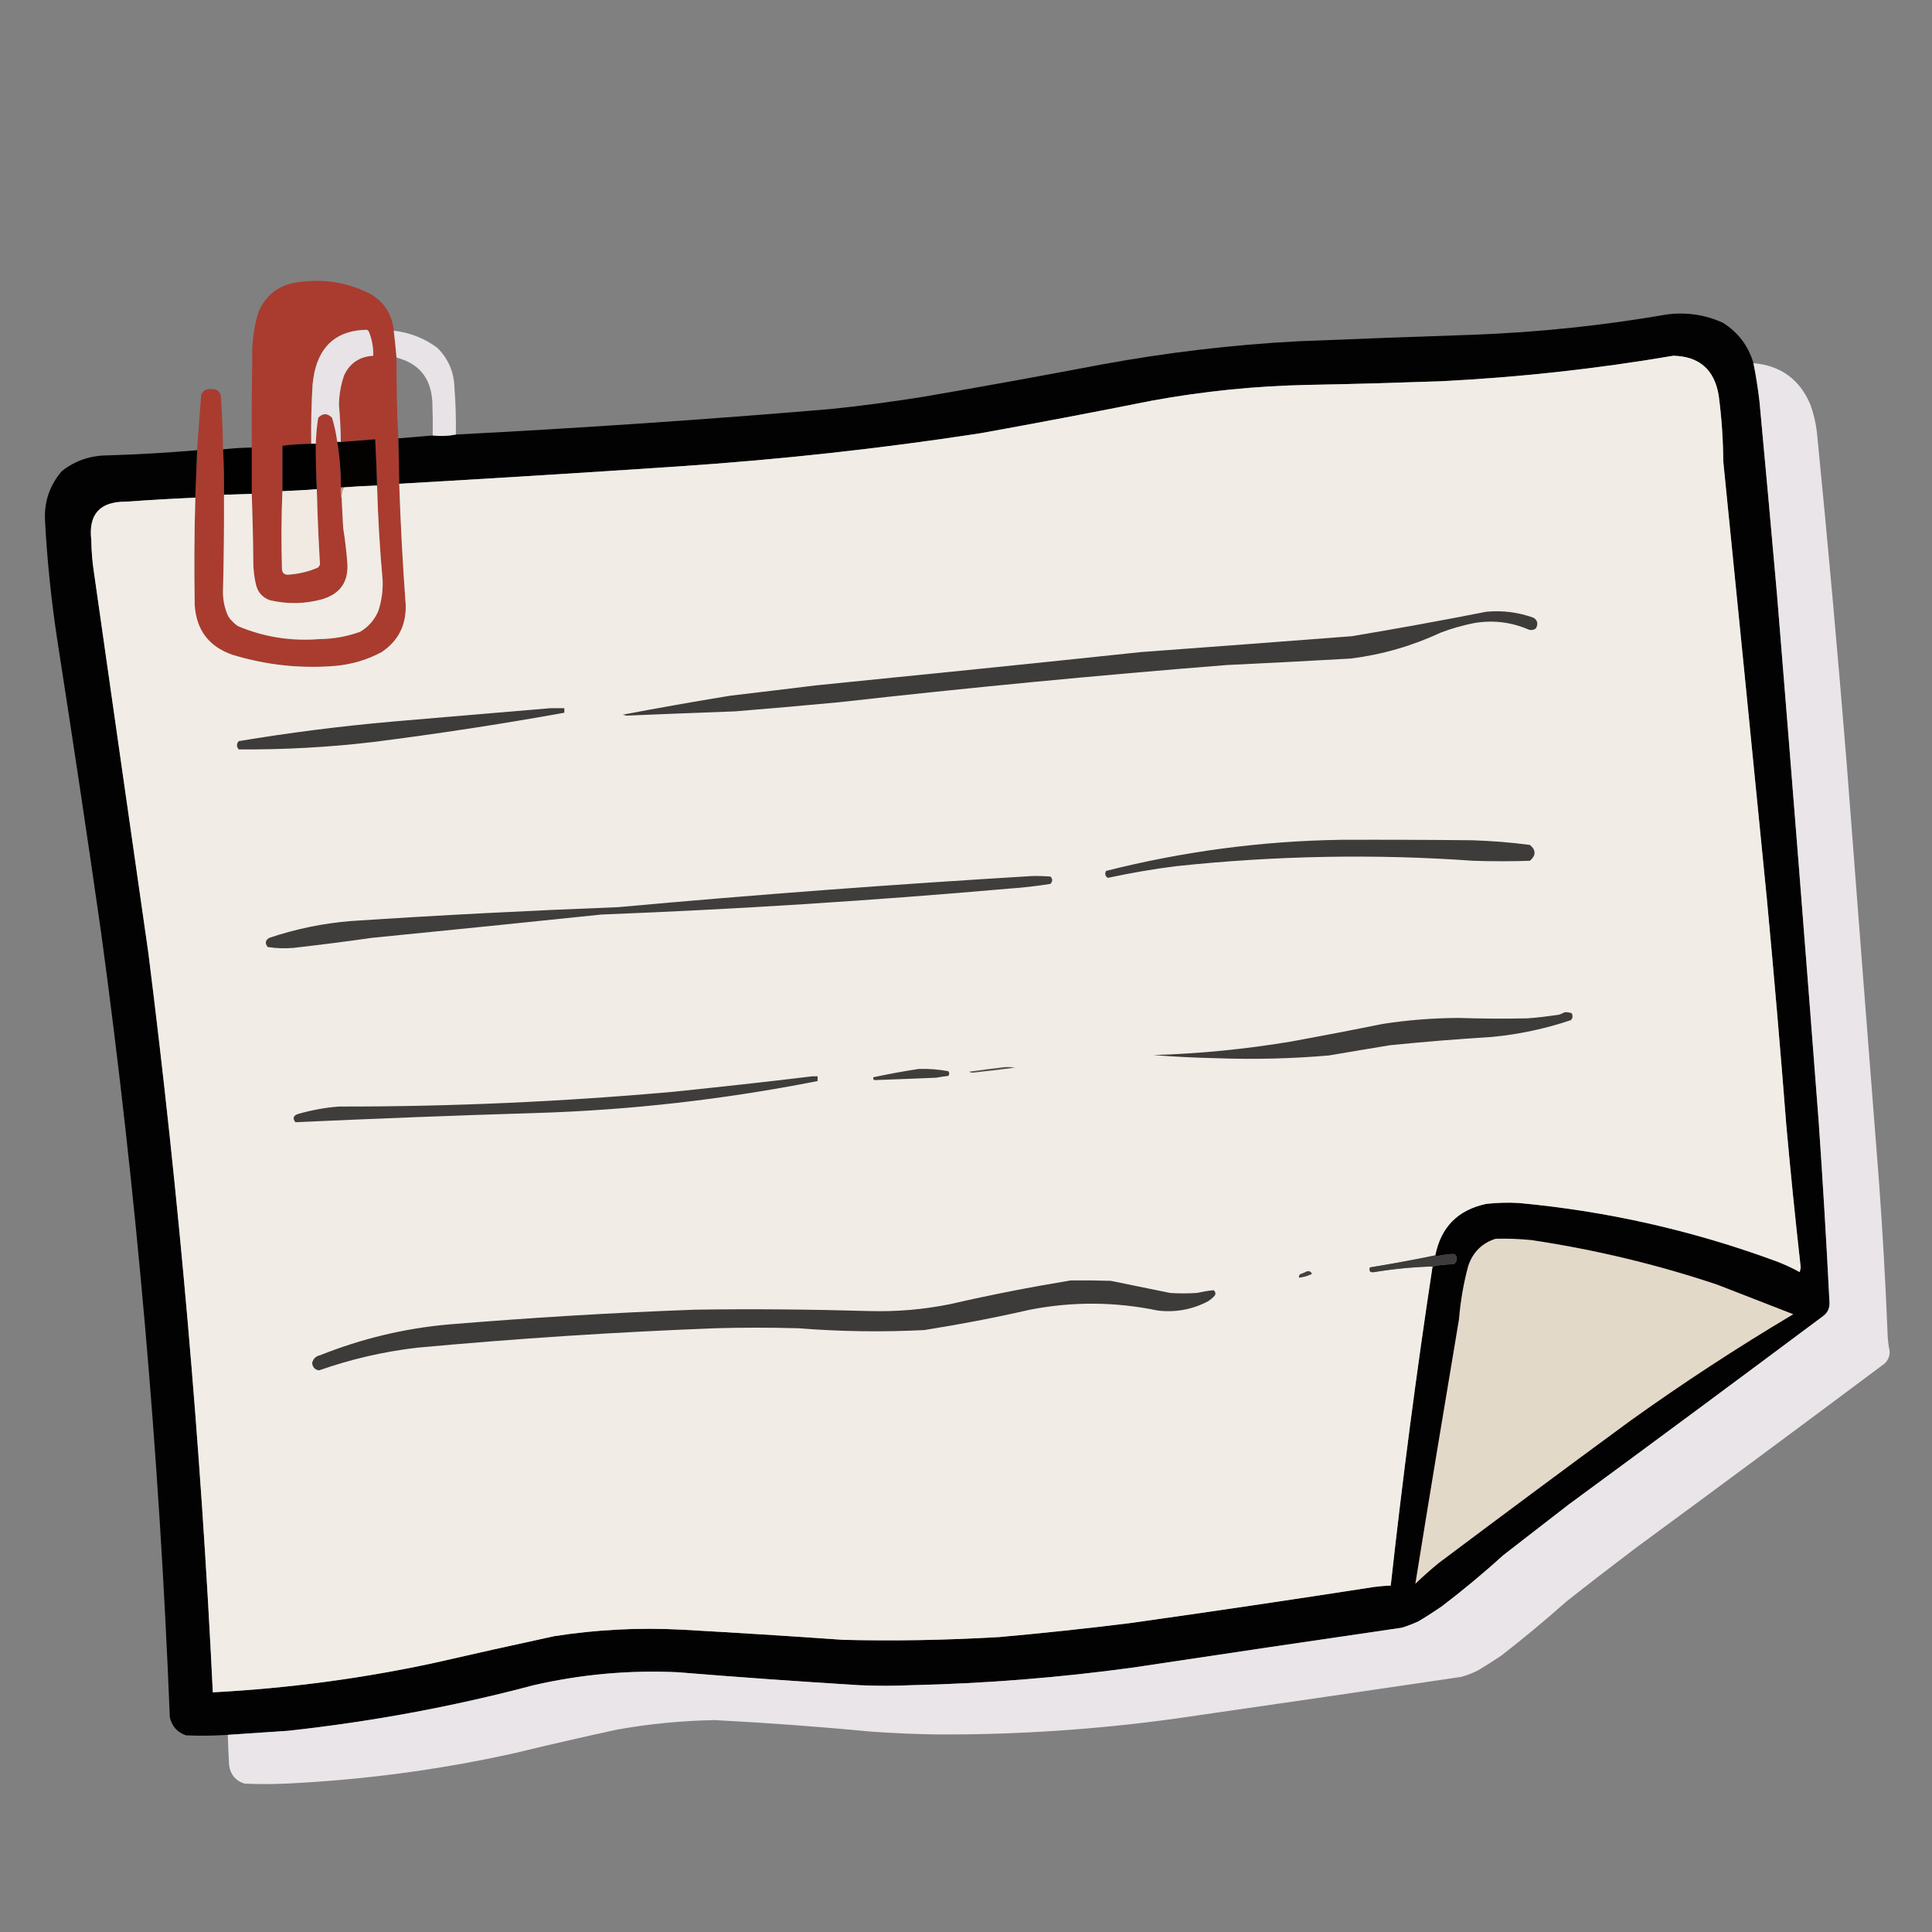 <?xml version="1.0" encoding="UTF-8"?>
<svg xmlns="http://www.w3.org/2000/svg" xmlns:xlink="http://www.w3.org/1999/xlink" width="50pt" height="50pt" viewBox="0 0 50 50" version="1.1">
<rect x="0" y="0" width="50" height="50" fill="#808080" stroke="none"/>
<defs>
<filter id="alpha" filterUnits="objectBoundingBox" x="0%" y="0%" width="100%" height="100%">
  <feColorMatrix type="matrix" in="SourceGraphic" values="0 0 0 0 1 0 0 0 0 1 0 0 0 0 1 0 0 0 1 0"/>
</filter>
<mask id="mask0">
  <g filter="url(#alpha)">
<rect x="0" y="0" width="50" height="50" style="fill:rgb(0%,0%,0%);fill-opacity:0.988;stroke:none;"/>
  </g>
</mask>
<clipPath id="clip1">
  <rect width="50" height="50"/>
</clipPath>
<g id="surface6" clip-path="url(#clip1)">
<path style=" stroke:none;fill-rule:evenodd;fill:rgb(66.275%,23.137%,18.039%);fill-opacity:1;" d="M 10.191 8.559 C 10.219 8.793 10.242 9.023 10.262 9.254 C 10.258 9.949 10.273 10.645 10.309 11.344 C 10.32 11.734 10.328 12.125 10.332 12.52 C 10.367 13.562 10.422 14.609 10.5 15.652 C 10.516 16.176 10.309 16.586 9.879 16.875 C 9.504 17.078 9.102 17.195 8.676 17.234 C 7.77 17.309 6.883 17.211 6.012 16.945 C 5.406 16.734 5.082 16.305 5.039 15.664 C 5.023 14.734 5.027 13.805 5.055 12.879 C 5.07 12.469 5.086 12.062 5.102 11.652 C 5.133 11.176 5.168 10.695 5.207 10.215 C 5.258 10.105 5.344 10.059 5.461 10.07 C 5.594 10.059 5.676 10.113 5.715 10.238 C 5.746 10.703 5.766 11.164 5.773 11.629 C 5.793 12.023 5.801 12.414 5.797 12.805 C 5.801 13.609 5.793 14.414 5.773 15.219 C 5.758 15.473 5.801 15.719 5.906 15.949 C 5.973 16.051 6.059 16.133 6.156 16.203 C 6.832 16.488 7.535 16.598 8.27 16.539 C 8.633 16.535 8.984 16.473 9.324 16.348 C 9.539 16.219 9.695 16.039 9.793 15.805 C 9.875 15.551 9.914 15.285 9.902 15.016 C 9.828 14.199 9.781 13.383 9.758 12.566 C 9.75 12.164 9.73 11.766 9.711 11.367 C 9.664 10.645 9.648 9.926 9.66 9.207 C 9.664 9 9.629 8.797 9.555 8.605 C 9.543 8.57 9.523 8.547 9.492 8.535 C 9.273 8.219 8.969 8.031 8.582 7.969 C 8.266 7.91 7.961 7.949 7.668 8.09 C 7.488 8.215 7.371 8.387 7.32 8.605 C 7.277 8.812 7.25 9.02 7.238 9.23 C 7.297 9.996 7.32 10.766 7.309 11.535 C 7.309 11.926 7.309 12.316 7.309 12.711 C 7.281 13.371 7.277 14.035 7.297 14.703 C 7.297 14.828 7.355 14.883 7.477 14.871 C 7.734 14.852 7.984 14.793 8.223 14.691 C 8.25 14.668 8.27 14.641 8.281 14.605 C 8.242 13.961 8.215 13.312 8.199 12.66 C 8.18 12.27 8.172 11.879 8.172 11.484 C 8.18 11.262 8.199 11.035 8.234 10.812 C 8.355 10.688 8.473 10.688 8.594 10.812 C 8.656 11.02 8.703 11.227 8.727 11.438 C 8.793 11.824 8.824 12.219 8.82 12.613 C 8.812 12.723 8.82 12.828 8.844 12.926 C 8.855 13.176 8.867 13.422 8.883 13.672 C 8.93 13.965 8.965 14.262 8.988 14.559 C 9.027 15.051 8.809 15.367 8.34 15.508 C 7.887 15.633 7.43 15.641 6.973 15.531 C 6.789 15.457 6.672 15.328 6.625 15.133 C 6.578 14.938 6.555 14.738 6.555 14.535 C 6.551 13.945 6.535 13.363 6.516 12.781 C 6.516 12.383 6.516 11.98 6.516 11.582 C 6.512 10.812 6.516 10.047 6.527 9.277 C 6.516 8.859 6.574 8.453 6.695 8.055 C 6.906 7.598 7.262 7.348 7.766 7.297 C 8.406 7.211 9.016 7.316 9.59 7.609 C 9.949 7.824 10.148 8.137 10.191 8.559 Z M 9.492 8.535 C 8.75 8.547 8.297 8.914 8.137 9.637 C 8.117 9.742 8.102 9.844 8.09 9.949 C 8.059 10.461 8.047 10.973 8.055 11.484 C 7.805 11.488 7.555 11.504 7.309 11.535 C 7.32 10.766 7.297 9.996 7.238 9.23 C 7.25 9.02 7.277 8.812 7.32 8.605 C 7.371 8.387 7.488 8.215 7.668 8.09 C 7.961 7.949 8.266 7.91 8.582 7.969 C 8.969 8.031 9.273 8.219 9.492 8.535 Z M 9.66 9.207 C 9.648 9.926 9.664 10.645 9.711 11.367 C 9.414 11.391 9.117 11.414 8.82 11.438 C 8.816 11.121 8.801 10.805 8.773 10.488 C 8.773 10.223 8.82 9.961 8.906 9.711 C 9.055 9.395 9.309 9.227 9.66 9.207 Z M 9.66 9.207 "/>
</g>
<mask id="mask1">
  <g filter="url(#alpha)">
<rect x="0" y="0" width="50" height="50" style="fill:rgb(0%,0%,0%);fill-opacity:0.996;stroke:none;"/>
  </g>
</mask>
<clipPath id="clip2">
  <rect width="50" height="50"/>
</clipPath>
<g id="surface9" clip-path="url(#clip2)">
<path style=" stroke:none;fill-rule:evenodd;fill:rgb(0.392%,0.392%,0.392%);fill-opacity:1;" d="M 45.379 9.398 C 45.445 9.723 45.496 10.051 45.535 10.383 C 45.691 12.062 45.844 13.742 45.992 15.422 C 46.363 19.965 46.723 24.512 47.07 29.059 C 47.176 30.609 47.27 32.16 47.348 33.715 C 47.352 33.859 47.297 33.977 47.18 34.062 C 44.992 35.695 42.801 37.32 40.602 38.934 C 40.035 39.375 39.465 39.812 38.898 40.254 C 38.387 40.719 37.859 41.156 37.312 41.574 C 37.117 41.707 36.918 41.836 36.715 41.957 C 36.574 42.023 36.43 42.078 36.281 42.125 C 33.953 42.465 31.625 42.809 29.297 43.16 C 27.402 43.418 25.496 43.57 23.582 43.613 C 23.137 43.633 22.688 43.633 22.238 43.613 C 20.672 43.516 19.102 43.406 17.535 43.277 C 16.277 43.219 15.039 43.332 13.812 43.613 C 11.723 44.168 9.602 44.559 7.453 44.793 C 6.93 44.828 6.41 44.863 5.895 44.898 C 5.531 44.922 5.172 44.926 4.812 44.91 C 4.586 44.832 4.449 44.676 4.395 44.441 C 4.125 37.645 3.535 30.875 2.617 24.137 C 2.258 21.621 1.879 19.109 1.488 16.598 C 1.328 15.555 1.219 14.508 1.164 13.453 C 1.145 12.973 1.289 12.555 1.598 12.195 C 1.945 11.918 2.348 11.785 2.797 11.785 C 3.566 11.762 4.336 11.715 5.102 11.652 C 5.086 12.062 5.07 12.469 5.055 12.879 C 4.453 12.906 3.852 12.941 3.254 12.984 C 2.582 12.98 2.285 13.312 2.363 13.98 C 2.367 14.246 2.387 14.512 2.426 14.773 C 2.895 18.07 3.367 21.367 3.84 24.664 C 4.641 31.02 5.199 37.398 5.508 43.797 C 7.434 43.695 9.336 43.445 11.223 43.039 C 12.258 42.801 13.301 42.57 14.344 42.344 C 15.441 42.172 16.543 42.117 17.656 42.176 C 19.039 42.254 20.426 42.34 21.809 42.438 C 23.16 42.473 24.512 42.445 25.863 42.367 C 26.984 42.266 28.105 42.148 29.227 42.008 C 31.34 41.711 33.453 41.398 35.562 41.07 C 35.707 41.051 35.848 41.039 35.992 41.035 C 36.297 38.273 36.656 35.523 37.074 32.777 C 37.254 32.738 37.438 32.719 37.625 32.719 C 37.691 32.664 37.715 32.598 37.688 32.512 C 37.676 32.484 37.652 32.465 37.625 32.453 C 37.477 32.457 37.328 32.477 37.184 32.512 C 37.164 32.512 37.152 32.504 37.145 32.488 C 37.293 31.754 37.73 31.312 38.465 31.156 C 38.746 31.125 39.027 31.117 39.305 31.133 C 41.598 31.344 43.82 31.848 45.98 32.645 C 46.184 32.723 46.387 32.816 46.578 32.922 C 46.586 32.883 46.594 32.84 46.602 32.801 C 46.465 31.578 46.34 30.355 46.23 29.129 C 46.078 27.176 45.91 25.223 45.727 23.273 C 45.355 19.496 44.977 15.719 44.598 11.941 C 44.594 11.371 44.555 10.805 44.48 10.238 C 44.371 9.566 43.977 9.223 43.305 9.207 C 41.312 9.547 39.309 9.766 37.289 9.867 C 36.145 9.906 35 9.941 33.855 9.961 C 32.496 9.988 31.141 10.125 29.801 10.371 C 28.332 10.664 26.859 10.945 25.383 11.211 C 22.773 11.613 20.148 11.898 17.512 12.074 C 15.117 12.234 12.727 12.383 10.332 12.52 C 10.328 12.125 10.32 11.734 10.309 11.344 C 10.605 11.32 10.902 11.297 11.199 11.27 C 11.395 11.293 11.598 11.285 11.797 11.246 C 15.035 11.078 18.266 10.859 21.496 10.586 C 22.289 10.504 23.082 10.398 23.871 10.273 C 25.418 10.008 26.961 9.727 28.504 9.434 C 30.188 9.125 31.883 8.922 33.594 8.832 C 35.098 8.77 36.602 8.715 38.105 8.664 C 39.797 8.602 41.48 8.426 43.148 8.137 C 43.648 8.074 44.129 8.145 44.586 8.352 C 44.984 8.602 45.246 8.949 45.379 9.398 Z M 45.379 9.398 "/>
</g>
<mask id="mask2">
  <g filter="url(#alpha)">
<rect x="0" y="0" width="50" height="50" style="fill:rgb(0%,0%,0%);fill-opacity:0.965;stroke:none;"/>
  </g>
</mask>
<clipPath id="clip3">
  <rect width="50" height="50"/>
</clipPath>
<g id="surface12" clip-path="url(#clip3)">
<path style=" stroke:none;fill-rule:evenodd;fill:rgb(92.157%,90.196%,91.373%);fill-opacity:1;" d="M 9.492 8.535 C 9.523 8.547 9.543 8.57 9.555 8.605 C 9.629 8.797 9.664 9 9.66 9.207 C 9.309 9.227 9.055 9.395 8.906 9.711 C 8.82 9.961 8.773 10.223 8.773 10.488 C 8.801 10.805 8.816 11.121 8.82 11.438 C 8.789 11.438 8.758 11.438 8.727 11.438 C 8.703 11.227 8.656 11.02 8.594 10.812 C 8.473 10.688 8.355 10.688 8.234 10.812 C 8.199 11.035 8.18 11.262 8.172 11.484 C 8.133 11.484 8.094 11.484 8.055 11.484 C 8.047 10.973 8.059 10.461 8.09 9.949 C 8.102 9.844 8.117 9.742 8.137 9.637 C 8.297 8.914 8.75 8.547 9.492 8.535 Z M 9.492 8.535 "/>
</g>
<mask id="mask3">
  <g filter="url(#alpha)">
<rect x="0" y="0" width="50" height="50" style="fill:rgb(0%,0%,0%);fill-opacity:0.965;stroke:none;"/>
  </g>
</mask>
<clipPath id="clip4">
  <rect width="50" height="50"/>
</clipPath>
<g id="surface15" clip-path="url(#clip4)">
<path style=" stroke:none;fill-rule:evenodd;fill:rgb(92.157%,90.196%,91.373%);fill-opacity:1;" d="M 10.191 8.559 C 10.605 8.605 10.984 8.754 11.316 9 C 11.605 9.285 11.754 9.637 11.762 10.047 C 11.793 10.445 11.805 10.844 11.797 11.246 C 11.598 11.285 11.395 11.293 11.199 11.27 C 11.203 10.973 11.199 10.676 11.188 10.383 C 11.148 9.781 10.844 9.406 10.262 9.254 C 10.242 9.023 10.219 8.793 10.191 8.559 Z M 10.191 8.559 "/>
</g>
<mask id="mask4">
  <g filter="url(#alpha)">
<rect x="0" y="0" width="50" height="50" style="fill:rgb(0%,0%,0%);fill-opacity:0.992;stroke:none;"/>
  </g>
</mask>
<clipPath id="clip5">
  <rect width="50" height="50"/>
</clipPath>
<g id="surface18" clip-path="url(#clip5)">
<path style=" stroke:none;fill-rule:evenodd;fill:rgb(92.157%,90.196%,91.373%);fill-opacity:1;" d="M 45.379 9.398 C 46.09 9.461 46.582 9.824 46.855 10.477 C 46.938 10.711 46.996 10.953 47.023 11.199 C 47.305 14.051 47.562 16.91 47.793 19.766 C 48.07 23.391 48.348 27.016 48.633 30.641 C 48.723 31.91 48.797 33.184 48.848 34.457 C 48.852 34.637 48.871 34.812 48.906 34.984 C 48.902 35.133 48.84 35.25 48.715 35.332 C 46.594 36.918 44.465 38.496 42.332 40.062 C 41.727 40.52 41.125 40.984 40.531 41.453 C 39.984 41.938 39.426 42.402 38.852 42.848 C 38.656 42.98 38.453 43.109 38.25 43.23 C 38.109 43.301 37.969 43.355 37.816 43.398 C 35.348 43.762 32.875 44.125 30.402 44.48 C 28.355 44.762 26.297 44.898 24.23 44.887 C 23.68 44.879 23.129 44.855 22.574 44.816 C 21.219 44.688 19.855 44.586 18.496 44.516 C 17.641 44.531 16.793 44.613 15.949 44.766 C 15.074 44.957 14.203 45.156 13.336 45.367 C 11.371 45.805 9.387 46.066 7.383 46.16 C 7.027 46.176 6.676 46.176 6.324 46.16 C 6.098 46.086 5.965 45.93 5.93 45.691 C 5.914 45.426 5.902 45.164 5.895 44.898 C 6.41 44.863 6.93 44.828 7.453 44.793 C 9.602 44.559 11.723 44.168 13.812 43.613 C 15.039 43.332 16.277 43.219 17.535 43.277 C 19.102 43.406 20.672 43.516 22.238 43.613 C 22.688 43.633 23.137 43.633 23.582 43.613 C 25.496 43.57 27.402 43.418 29.297 43.16 C 31.625 42.809 33.953 42.465 36.281 42.125 C 36.43 42.078 36.574 42.023 36.715 41.957 C 36.918 41.836 37.117 41.707 37.312 41.574 C 37.859 41.156 38.387 40.719 38.898 40.254 C 39.465 39.812 40.035 39.375 40.602 38.934 C 42.801 37.32 44.992 35.695 47.18 34.062 C 47.297 33.977 47.352 33.859 47.348 33.715 C 47.27 32.16 47.176 30.609 47.07 29.059 C 46.723 24.512 46.363 19.965 45.992 15.422 C 45.844 13.742 45.691 12.062 45.535 10.383 C 45.496 10.051 45.445 9.723 45.379 9.398 Z M 45.379 9.398 "/>
</g>
<mask id="mask5">
  <g filter="url(#alpha)">
<rect x="0" y="0" width="50" height="50" style="fill:rgb(0%,0%,0%);fill-opacity:0.992;stroke:none;"/>
  </g>
</mask>
<clipPath id="clip6">
  <rect width="50" height="50"/>
</clipPath>
<g id="surface21" clip-path="url(#clip6)">
<path style=" stroke:none;fill-rule:evenodd;fill:rgb(0.784%,0.392%,0%);fill-opacity:1;" d="M 9.711 11.367 C 9.73 11.766 9.75 12.164 9.758 12.566 C 9.469 12.574 9.18 12.59 8.895 12.613 C 8.871 12.613 8.844 12.613 8.82 12.613 C 8.824 12.219 8.793 11.824 8.727 11.438 C 8.758 11.438 8.789 11.438 8.82 11.438 C 9.117 11.414 9.414 11.391 9.711 11.367 Z M 9.711 11.367 "/>
</g>
<mask id="mask6">
  <g filter="url(#alpha)">
<rect x="0" y="0" width="50" height="50" style="fill:rgb(0%,0%,0%);fill-opacity:0.992;stroke:none;"/>
  </g>
</mask>
<clipPath id="clip7">
  <rect width="50" height="50"/>
</clipPath>
<g id="surface24" clip-path="url(#clip7)">
<path style=" stroke:none;fill-rule:evenodd;fill:rgb(0%,0%,0%);fill-opacity:1;" d="M 8.055 11.484 C 8.094 11.484 8.133 11.484 8.172 11.484 C 8.172 11.879 8.18 12.27 8.199 12.66 C 7.902 12.684 7.605 12.699 7.309 12.711 C 7.309 12.316 7.309 11.926 7.309 11.535 C 7.555 11.504 7.805 11.488 8.055 11.484 Z M 8.055 11.484 "/>
</g>
<mask id="mask7">
  <g filter="url(#alpha)">
<rect x="0" y="0" width="50" height="50" style="fill:rgb(0%,0%,0%);fill-opacity:0.992;stroke:none;"/>
  </g>
</mask>
<clipPath id="clip8">
  <rect width="50" height="50"/>
</clipPath>
<g id="surface27" clip-path="url(#clip8)">
<path style=" stroke:none;fill-rule:evenodd;fill:rgb(0%,0%,0%);fill-opacity:1;" d="M 6.516 11.582 C 6.516 11.98 6.516 12.383 6.516 12.781 C 6.277 12.789 6.035 12.797 5.797 12.805 C 5.801 12.414 5.793 12.023 5.773 11.629 C 6.02 11.602 6.266 11.586 6.516 11.582 Z M 6.516 11.582 "/>
</g>
</defs>
<g id="surface1">
<use xlink:href="#surface6" mask="url(#mask0)"/>
<use xlink:href="#surface9" mask="url(#mask1)"/>
<use xlink:href="#surface12" mask="url(#mask2)"/>
<use xlink:href="#surface15" mask="url(#mask3)"/>
<path style=" stroke:none;fill-rule:evenodd;fill:rgb(94.51%,92.941%,90.196%);fill-opacity:1;" d="M 37.145 32.488 C 36.586 32.605 36.02 32.707 35.453 32.801 C 35.426 32.898 35.461 32.938 35.562 32.922 C 36.066 32.84 36.57 32.789 37.074 32.777 C 36.656 35.523 36.297 38.273 35.992 41.035 C 35.848 41.039 35.707 41.051 35.562 41.07 C 33.453 41.398 31.34 41.711 29.227 42.008 C 28.105 42.148 26.984 42.266 25.863 42.367 C 24.512 42.445 23.16 42.473 21.809 42.438 C 20.426 42.34 19.039 42.254 17.656 42.176 C 16.543 42.117 15.441 42.172 14.344 42.344 C 13.301 42.57 12.258 42.801 11.223 43.039 C 9.336 43.445 7.434 43.695 5.508 43.797 C 5.199 37.398 4.641 31.02 3.84 24.664 C 3.367 21.367 2.895 18.07 2.426 14.773 C 2.387 14.512 2.367 14.246 2.363 13.98 C 2.285 13.312 2.582 12.98 3.254 12.984 C 3.852 12.941 4.453 12.906 5.055 12.879 C 5.027 13.805 5.023 14.734 5.039 15.664 C 5.082 16.305 5.406 16.734 6.012 16.945 C 6.883 17.211 7.77 17.309 8.676 17.234 C 9.102 17.195 9.504 17.078 9.879 16.875 C 10.309 16.586 10.516 16.176 10.5 15.652 C 10.422 14.609 10.367 13.562 10.332 12.52 C 12.727 12.383 15.117 12.234 17.512 12.074 C 20.148 11.898 22.773 11.613 25.383 11.211 C 26.859 10.945 28.332 10.664 29.801 10.371 C 31.141 10.125 32.496 9.988 33.855 9.961 C 35 9.941 36.145 9.906 37.289 9.867 C 39.309 9.766 41.312 9.547 43.305 9.207 C 43.977 9.223 44.371 9.566 44.48 10.238 C 44.555 10.805 44.594 11.371 44.598 11.941 C 44.977 15.719 45.355 19.496 45.727 23.273 C 45.91 25.223 46.078 27.176 46.23 29.129 C 46.34 30.355 46.465 31.578 46.602 32.801 C 46.594 32.84 46.586 32.883 46.578 32.922 C 46.387 32.816 46.184 32.723 45.98 32.645 C 43.82 31.848 41.598 31.344 39.305 31.133 C 39.027 31.117 38.746 31.125 38.465 31.156 C 37.73 31.312 37.293 31.754 37.145 32.488 Z M 37.145 32.488 "/>
<use xlink:href="#surface18" mask="url(#mask4)"/>
<use xlink:href="#surface21" mask="url(#mask5)"/>
<use xlink:href="#surface24" mask="url(#mask6)"/>
<use xlink:href="#surface27" mask="url(#mask7)"/>
<path style=" stroke:none;fill-rule:evenodd;fill:rgb(94.51%,92.549%,89.804%);fill-opacity:1;" d="M 9.758 12.566 C 9.781 13.383 9.828 14.199 9.902 15.016 C 9.914 15.285 9.875 15.551 9.793 15.805 C 9.695 16.039 9.539 16.219 9.324 16.348 C 8.984 16.473 8.633 16.535 8.27 16.539 C 7.535 16.598 6.832 16.488 6.156 16.203 C 6.059 16.133 5.973 16.051 5.906 15.949 C 5.801 15.719 5.758 15.473 5.773 15.219 C 5.793 14.414 5.801 13.609 5.797 12.805 C 6.035 12.797 6.277 12.789 6.516 12.781 C 6.535 13.363 6.551 13.945 6.555 14.535 C 6.555 14.738 6.578 14.938 6.625 15.133 C 6.672 15.328 6.789 15.457 6.973 15.531 C 7.43 15.641 7.887 15.633 8.34 15.508 C 8.809 15.367 9.027 15.051 8.988 14.559 C 8.965 14.262 8.93 13.965 8.883 13.672 C 8.867 13.422 8.855 13.176 8.844 12.926 C 8.832 12.812 8.848 12.711 8.895 12.613 C 9.18 12.59 9.469 12.574 9.758 12.566 Z M 9.758 12.566 "/>
<path style=" stroke:none;fill-rule:evenodd;fill:rgb(94.118%,91.765%,89.02%);fill-opacity:1;" d="M 8.199 12.66 C 8.215 13.312 8.242 13.961 8.281 14.605 C 8.27 14.641 8.25 14.668 8.223 14.691 C 7.984 14.793 7.734 14.852 7.477 14.871 C 7.355 14.883 7.297 14.828 7.297 14.703 C 7.277 14.035 7.281 13.371 7.309 12.711 C 7.605 12.699 7.902 12.684 8.199 12.66 Z M 8.199 12.66 "/>
<path style=" stroke:none;fill-rule:evenodd;fill:rgb(79.216%,58.039%,54.51%);fill-opacity:1;" d="M 8.82 12.613 C 8.844 12.613 8.871 12.613 8.895 12.613 C 8.848 12.711 8.832 12.812 8.844 12.926 C 8.82 12.828 8.812 12.723 8.82 12.613 Z M 8.82 12.613 "/>
<path style=" stroke:none;fill-rule:evenodd;fill:rgb(24.314%,23.137%,23.137%);fill-opacity:1;" d="M 38.465 15.832 C 38.887 15.793 39.293 15.844 39.691 15.988 C 39.793 16.055 39.812 16.148 39.75 16.262 C 39.695 16.305 39.637 16.316 39.57 16.297 C 39.109 16.098 38.629 16.039 38.129 16.129 C 37.844 16.188 37.562 16.266 37.289 16.371 C 36.551 16.715 35.773 16.941 34.961 17.043 C 33.891 17.105 32.816 17.16 31.746 17.211 C 28.402 17.477 25.066 17.797 21.734 18.172 C 20.832 18.258 19.926 18.336 19.023 18.41 C 18.086 18.445 17.148 18.48 16.215 18.52 C 16.184 18.512 16.152 18.504 16.117 18.496 C 17.043 18.32 17.973 18.156 18.902 18.004 C 19.641 17.918 20.375 17.828 21.113 17.738 C 23.922 17.457 26.73 17.172 29.535 16.875 C 31.352 16.742 33.168 16.605 34.984 16.465 C 36.152 16.27 37.312 16.059 38.465 15.832 Z M 38.465 15.832 "/>
<path style=" stroke:none;fill-rule:evenodd;fill:rgb(24.314%,23.137%,23.137%);fill-opacity:1;" d="M 14.246 18.328 C 14.367 18.328 14.484 18.328 14.605 18.328 C 14.605 18.367 14.605 18.406 14.605 18.445 C 12.965 18.742 11.316 18.992 9.66 19.203 C 8.504 19.34 7.344 19.402 6.18 19.395 C 6.117 19.324 6.117 19.25 6.18 19.18 C 7.496 18.961 8.816 18.793 10.141 18.676 C 11.512 18.559 12.883 18.441 14.246 18.328 Z M 14.246 18.328 "/>
<path style=" stroke:none;fill-rule:evenodd;fill:rgb(24.314%,23.137%,23.137%);fill-opacity:1;" d="M 34.699 21.734 C 35.832 21.73 36.969 21.734 38.105 21.746 C 38.605 21.762 39.102 21.801 39.594 21.867 C 39.754 22 39.754 22.137 39.594 22.277 C 39.105 22.293 38.617 22.293 38.129 22.277 C 35.559 22.094 32.988 22.145 30.426 22.418 C 29.836 22.492 29.254 22.594 28.672 22.719 C 28.602 22.676 28.586 22.617 28.625 22.539 C 30.621 22.035 32.645 21.766 34.699 21.734 Z M 34.699 21.734 "/>
<path style=" stroke:none;fill-rule:evenodd;fill:rgb(25.098%,23.922%,23.922%);fill-opacity:1;" d="M 26.703 22.672 C 26.863 22.668 27.023 22.672 27.184 22.684 C 27.246 22.746 27.246 22.809 27.184 22.875 C 26.836 22.93 26.48 22.973 26.129 22.996 C 22.613 23.305 19.094 23.531 15.566 23.668 C 13.59 23.875 11.613 24.074 9.637 24.27 C 8.957 24.367 8.277 24.453 7.598 24.531 C 7.371 24.551 7.148 24.543 6.926 24.508 C 6.852 24.41 6.867 24.328 6.973 24.27 C 7.66 24.039 8.363 23.895 9.086 23.836 C 11.387 23.684 13.691 23.566 16 23.477 C 19.566 23.152 23.137 22.887 26.703 22.672 Z M 26.703 22.672 "/>
<path style=" stroke:none;fill-rule:evenodd;fill:rgb(24.314%,23.137%,23.137%);fill-opacity:1;" d="M 40.484 26.199 C 40.547 26.191 40.613 26.199 40.676 26.223 C 40.711 26.293 40.703 26.352 40.652 26.402 C 39.988 26.625 39.309 26.77 38.609 26.836 C 37.73 26.891 36.848 26.961 35.969 27.051 C 35.441 27.137 34.914 27.227 34.387 27.316 C 33.426 27.398 32.469 27.422 31.504 27.387 C 30.953 27.375 30.398 27.348 29.848 27.305 C 31.043 27.27 32.227 27.152 33.402 26.957 C 34.195 26.812 34.988 26.66 35.777 26.5 C 36.43 26.398 37.086 26.348 37.746 26.344 C 38.34 26.363 38.93 26.367 39.523 26.355 C 39.797 26.336 40.066 26.301 40.34 26.262 C 40.391 26.246 40.441 26.227 40.484 26.199 Z M 40.484 26.199 "/>
<path style=" stroke:none;fill-rule:evenodd;fill:rgb(25.098%,23.922%,23.922%);fill-opacity:1;" d="M 23.777 27.664 C 24.035 27.656 24.289 27.676 24.543 27.723 C 24.574 27.766 24.574 27.805 24.543 27.844 C 24.438 27.855 24.336 27.871 24.23 27.891 C 23.695 27.914 23.16 27.934 22.625 27.953 C 22.602 27.934 22.594 27.91 22.602 27.879 C 22.992 27.797 23.383 27.723 23.777 27.664 Z M 23.777 27.664 "/>
<path style=" stroke:none;fill-rule:evenodd;fill:rgb(32.157%,30.98%,30.588%);fill-opacity:1;" d="M 26.008 27.617 C 26.098 27.613 26.184 27.617 26.273 27.629 C 25.902 27.68 25.531 27.723 25.156 27.762 C 25.129 27.754 25.102 27.746 25.07 27.738 C 25.387 27.691 25.699 27.652 26.008 27.617 Z M 26.008 27.617 "/>
<path style=" stroke:none;fill-rule:evenodd;fill:rgb(24.706%,23.529%,23.529%);fill-opacity:1;" d="M 21.016 27.855 C 21.062 27.855 21.113 27.855 21.16 27.855 C 21.16 27.898 21.16 27.938 21.16 27.977 C 18.75 28.453 16.32 28.73 13.863 28.805 C 11.789 28.867 9.715 28.949 7.645 29.043 C 7.566 28.941 7.59 28.867 7.719 28.828 C 8.062 28.73 8.414 28.664 8.773 28.637 C 11.668 28.641 14.555 28.512 17.438 28.254 C 18.637 28.129 19.828 28 21.016 27.855 Z M 21.016 27.855 "/>
<path style=" stroke:none;fill-rule:evenodd;fill:rgb(89.02%,85.098%,78.824%);fill-opacity:1;" d="M 38.707 32.059 C 39.02 32.051 39.332 32.062 39.641 32.094 C 41.277 32.34 42.879 32.723 44.441 33.246 C 45.098 33.5 45.754 33.758 46.41 34.012 C 44.961 34.875 43.555 35.793 42.188 36.773 C 40.531 37.988 38.883 39.215 37.242 40.445 C 37.031 40.617 36.828 40.797 36.629 40.988 C 36.996 38.707 37.375 36.426 37.758 34.145 C 37.797 33.672 37.875 33.211 38 32.754 C 38.121 32.402 38.359 32.168 38.707 32.059 Z M 38.707 32.059 "/>
<path style=" stroke:none;fill-rule:evenodd;fill:rgb(24.314%,23.137%,23.137%);fill-opacity:1;" d="M 37.074 32.777 C 36.57 32.789 36.066 32.84 35.562 32.922 C 35.461 32.938 35.426 32.898 35.453 32.801 C 36.02 32.707 36.586 32.605 37.145 32.488 C 37.152 32.504 37.164 32.512 37.184 32.512 C 37.328 32.477 37.477 32.457 37.625 32.453 C 37.652 32.465 37.676 32.484 37.688 32.512 C 37.715 32.598 37.691 32.664 37.625 32.719 C 37.438 32.719 37.254 32.738 37.074 32.777 Z M 37.074 32.777 "/>
<path style=" stroke:none;fill-rule:evenodd;fill:rgb(26.667%,25.49%,25.098%);fill-opacity:1;" d="M 33.832 32.898 C 33.891 32.891 33.934 32.914 33.953 32.969 C 33.848 33.023 33.734 33.055 33.617 33.066 C 33.613 33.035 33.621 33.004 33.641 32.98 C 33.707 32.957 33.773 32.926 33.832 32.898 Z M 33.832 32.898 "/>
<path style=" stroke:none;fill-rule:evenodd;fill:rgb(23.922%,22.745%,22.745%);fill-opacity:1;" d="M 27.711 33.137 C 28.059 33.133 28.402 33.137 28.746 33.148 C 29.258 33.254 29.77 33.355 30.281 33.461 C 30.512 33.477 30.746 33.477 30.977 33.461 C 31.121 33.43 31.266 33.402 31.41 33.391 C 31.453 33.426 31.465 33.469 31.445 33.52 C 31.395 33.582 31.332 33.633 31.266 33.676 C 30.859 33.891 30.426 33.969 29.969 33.918 C 28.867 33.688 27.762 33.68 26.656 33.895 C 25.75 34.102 24.836 34.277 23.918 34.422 C 22.832 34.477 21.742 34.461 20.656 34.375 C 19.941 34.355 19.23 34.355 18.52 34.375 C 15.938 34.473 13.363 34.641 10.789 34.879 C 9.926 34.98 9.078 35.176 8.258 35.465 C 8.148 35.449 8.09 35.383 8.078 35.273 C 8.105 35.164 8.176 35.094 8.293 35.07 C 9.359 34.645 10.461 34.379 11.605 34.277 C 13.723 34.102 15.844 33.973 17.969 33.895 C 19.48 33.871 20.992 33.887 22.504 33.93 C 23.207 33.949 23.902 33.891 24.594 33.75 C 25.629 33.512 26.668 33.309 27.711 33.137 Z M 27.711 33.137 "/>
</g>
</svg>
